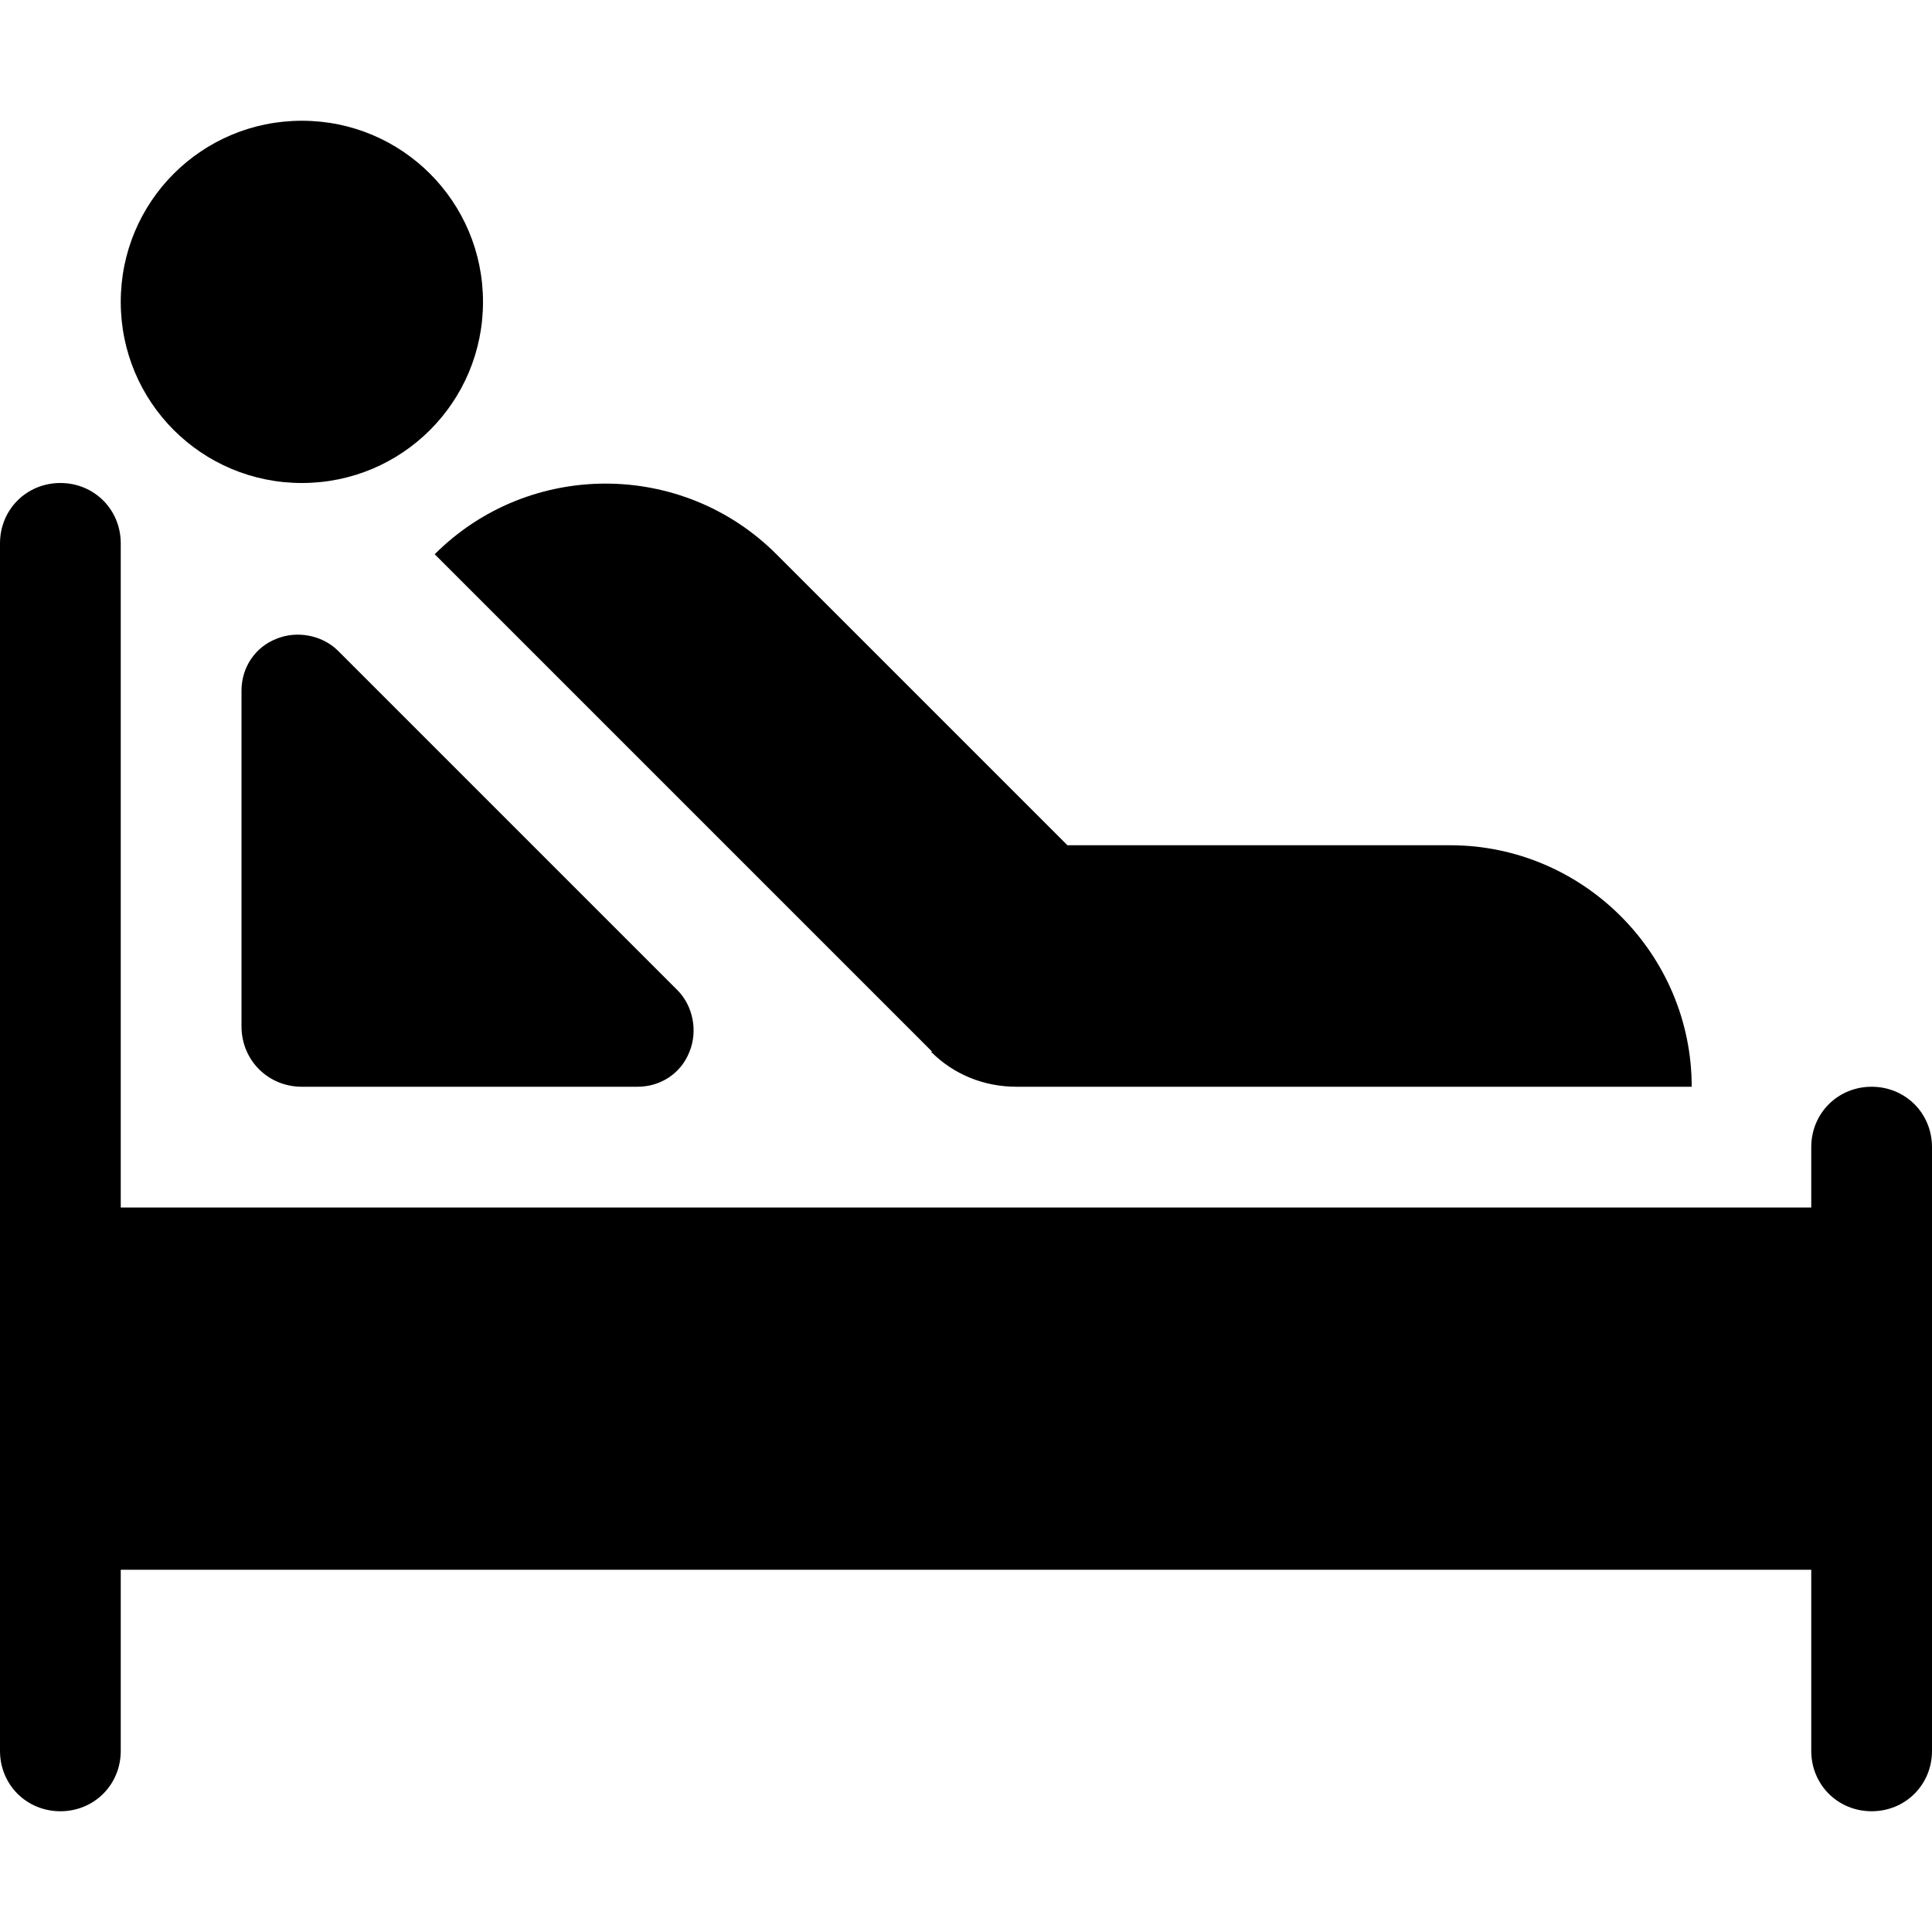<?xml version="1.0" encoding="UTF-8"?><svg id="a" xmlns="http://www.w3.org/2000/svg" width="16" height="16" viewBox="0 0 16 16"><path d="M16,9.5v5c0,.28-.22,.5-.5,.5s-.5-.22-.5-.5v-1.5H1v1.5c0,.28-.22,.5-.5,.5s-.5-.22-.5-.5V4.5c0-.28,.22-.5,.5-.5s.5,.22,.5,.5v5.5H15v-.5c0-.28,.22-.5,.5-.5s.5,.22,.5,.5ZM2.5,4c.83,0,1.5-.67,1.5-1.5s-.67-1.5-1.5-1.5-1.5,.67-1.5,1.5,.67,1.5,1.5,1.5Zm5.21,4.71c.19,.19,.44,.29,.71,.29h5.59c0-1.1-.9-2-2-2h-3.17l-2.41-2.41c-.78-.78-2.05-.78-2.83,0l4.12,4.12ZM2.29,5.29c-.18,.07-.29,.24-.29,.43v2.78c0,.28,.22,.5,.5,.5h2.78c.19,0,.36-.11,.43-.29,.07-.17,.03-.38-.1-.51l-2.81-2.81c-.13-.13-.34-.17-.51-.1Z"/></svg>